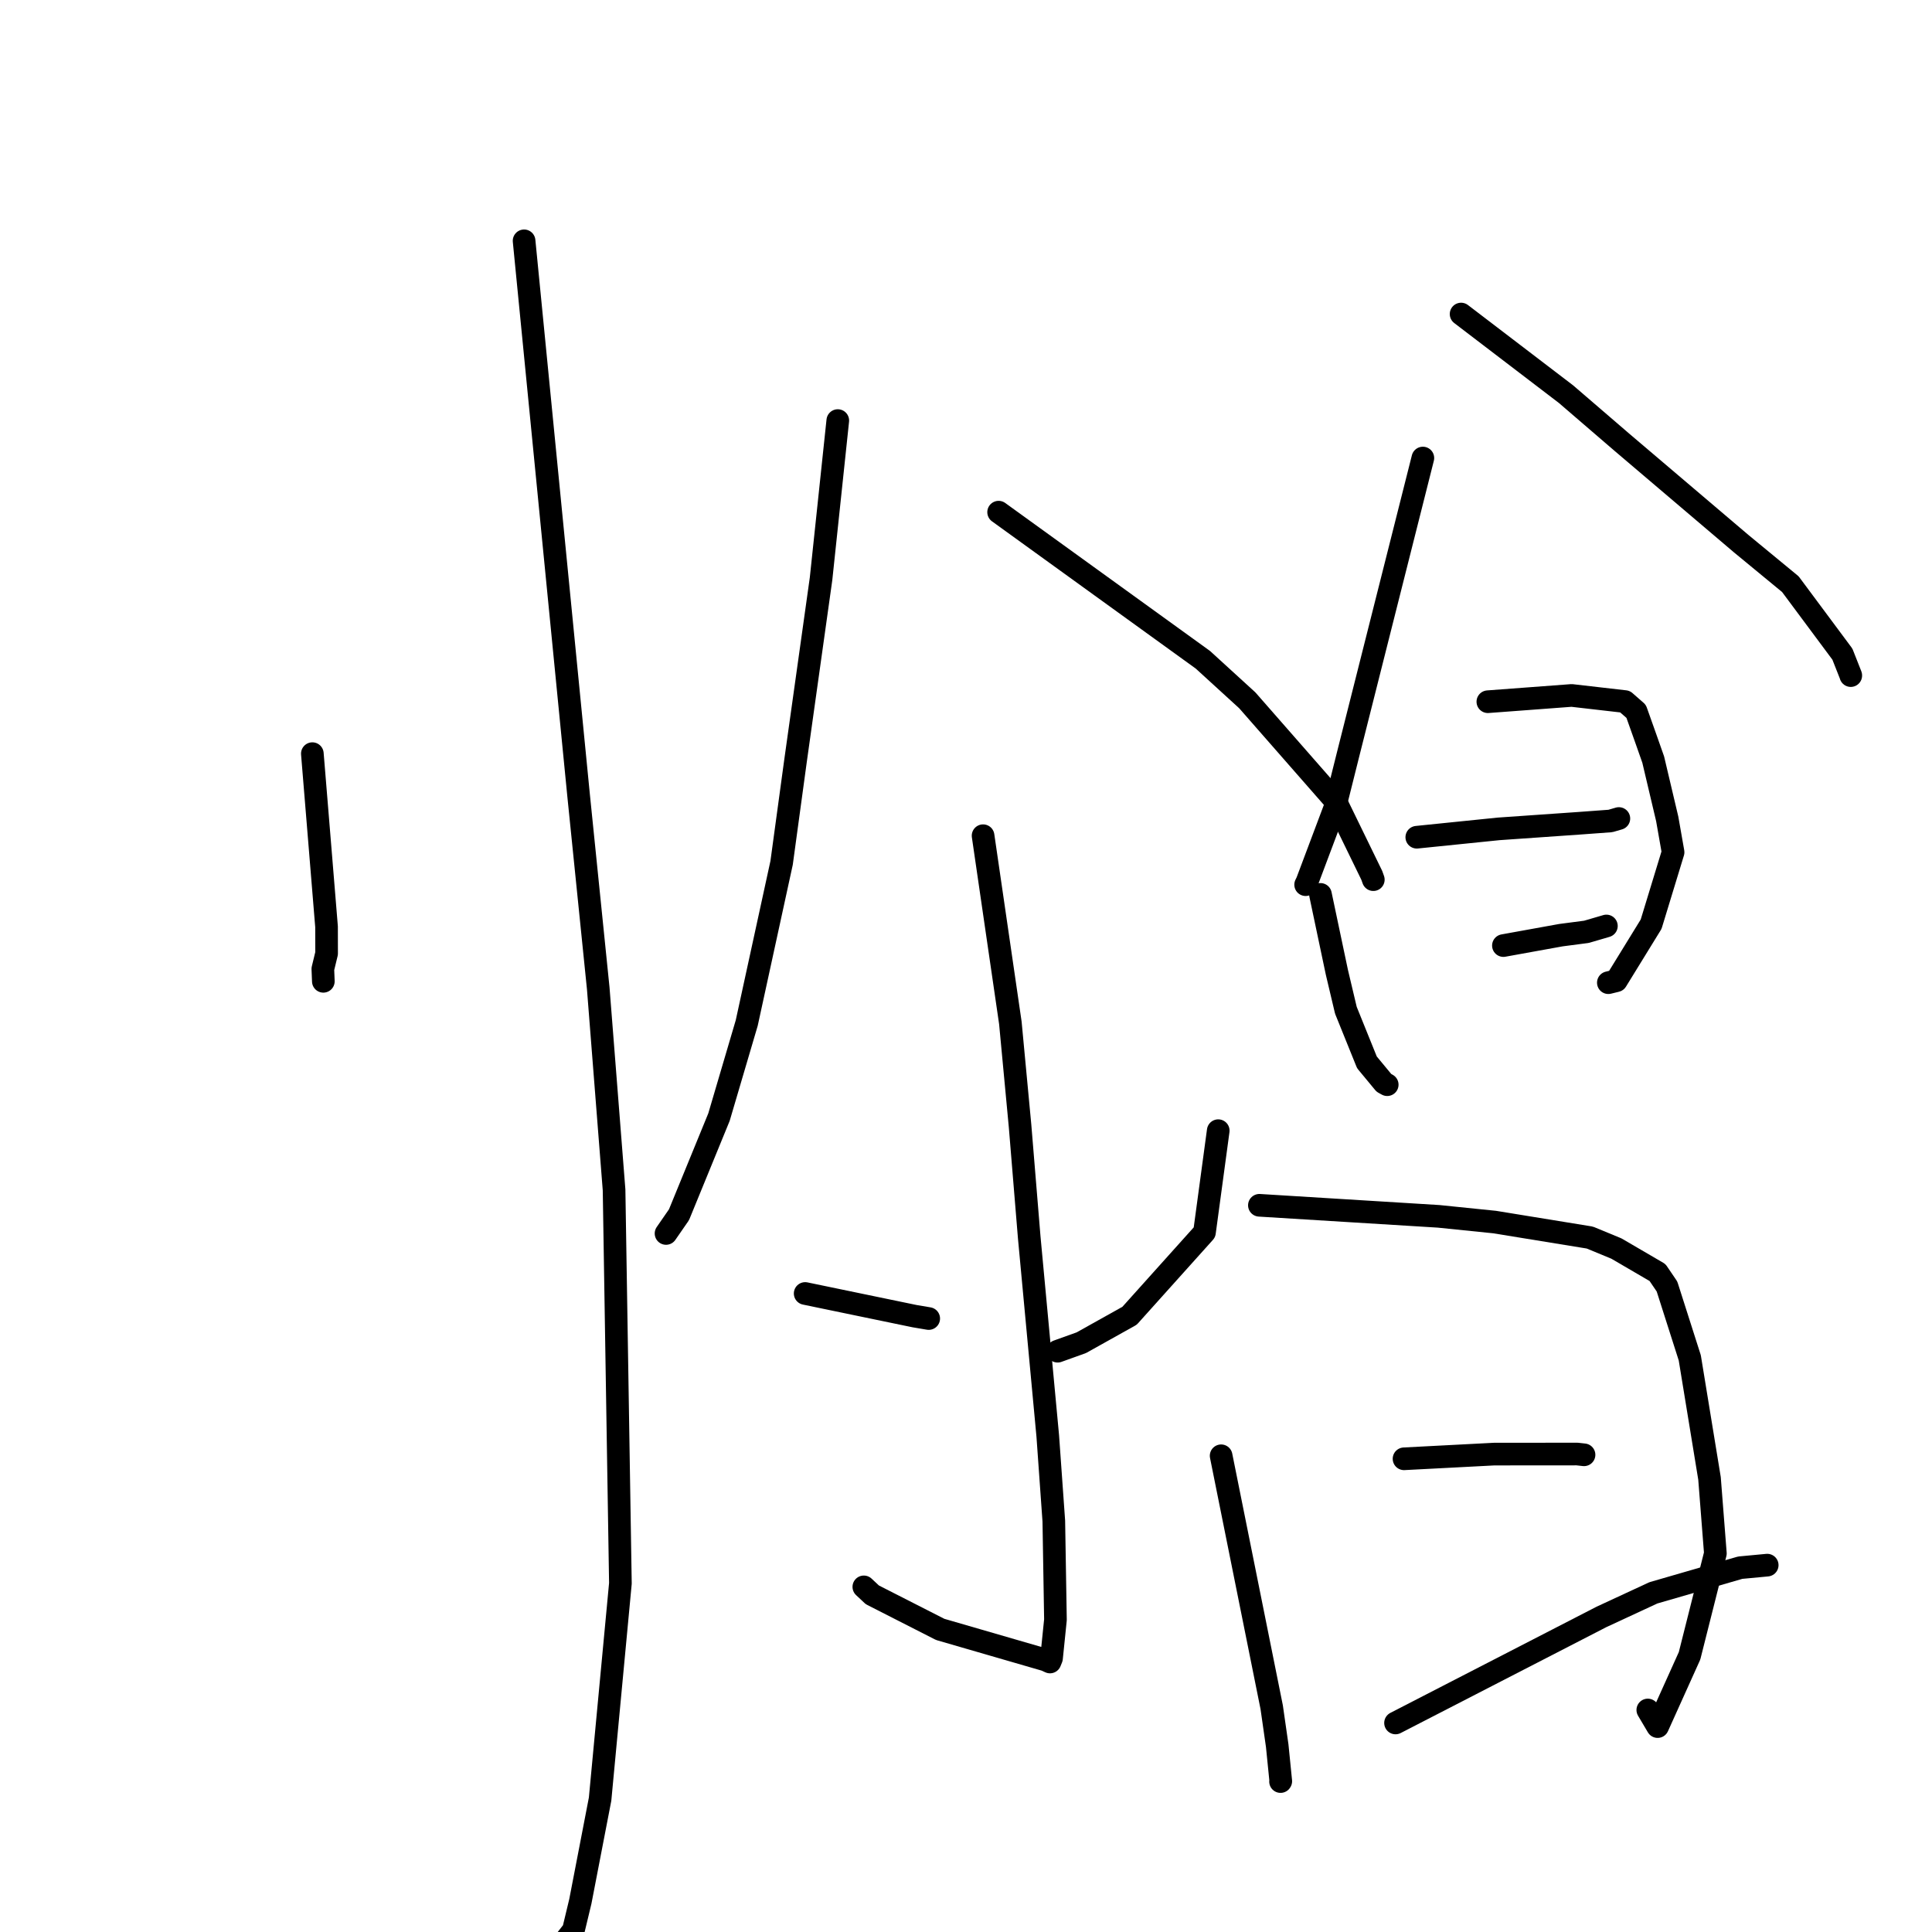 <?xml version="1.0" standalone="no"?>
    <svg width="256" height="256" xmlns="http://www.w3.org/2000/svg" version="1.1">
    <polyline stroke="black" stroke-width="3" stroke-linecap="round" fill="transparent" stroke-linejoin="round" points="41.388 99.862 42.329 111.329 43.269 122.797 43.276 126.335 42.779 128.386 42.837 129.851 42.844 130.029 " />
        <polyline stroke="black" stroke-width="3" stroke-linecap="round" fill="transparent" stroke-linejoin="round" points="69.444 31.91 73.058 68.676 76.673 105.443 79.271 130.972 81.367 157.67 82.207 209.803 79.516 238.389 76.902 251.931 75.981 255.77 73.613 258.812 73.377 259.117 " />
        <polyline stroke="black" stroke-width="3" stroke-linecap="round" fill="transparent" stroke-linejoin="round" points="111.011 55.728 109.903 66.21 108.794 76.692 105.404 100.858 103.567 114.335 98.947 135.545 95.268 148.026 89.972 160.955 88.409 163.215 88.253 163.441 " />
        <polyline stroke="black" stroke-width="3" stroke-linecap="round" fill="transparent" stroke-linejoin="round" points="132.322 67.864 145.854 77.643 159.387 87.421 165.273 92.797 176.979 106.157 181.766 115.985 181.971 116.559 " />
        <polyline stroke="black" stroke-width="3" stroke-linecap="round" fill="transparent" stroke-linejoin="round" points="130.263 110.735 132.07 123.134 133.878 135.534 135.162 149.178 136.378 163.963 138.834 190.277 139.636 201.556 139.853 214.623 139.331 219.728 139.149 220.174 139.13 220.222 139.129 220.223 139.129 220.223 138.553 219.957 124.578 215.903 115.589 211.323 114.462 210.268 " />
        <polyline stroke="black" stroke-width="3" stroke-linecap="round" fill="transparent" stroke-linejoin="round" points="106.688 171.393 113.936 172.895 121.184 174.396 123.06 174.713 " />
        <polyline stroke="black" stroke-width="3" stroke-linecap="round" fill="transparent" stroke-linejoin="round" points="161.422 149.82 160.511 156.555 159.6 163.29 149.672 174.346 143.284 177.916 140.359 178.965 140.141 179.043 " />
        <polyline stroke="black" stroke-width="3" stroke-linecap="round" fill="transparent" stroke-linejoin="round" points="188.537 60.692 183.58 80.337 178.624 99.982 176.824 107.18 173.194 116.835 173.004 117.224 " />
        <polyline stroke="black" stroke-width="3" stroke-linecap="round" fill="transparent" stroke-linejoin="round" points="193.602 41.612 200.552 46.919 207.502 52.227 214.938 58.626 230.713 72.034 237.232 77.406 244.126 86.677 245.236 89.49 245.236 89.521 " />
        <polyline stroke="black" stroke-width="3" stroke-linecap="round" fill="transparent" stroke-linejoin="round" points="174.967 118.512 176.057 123.681 177.148 128.85 178.337 133.866 181.126 140.768 183.375 143.484 183.814 143.727 " />
        <polyline stroke="black" stroke-width="3" stroke-linecap="round" fill="transparent" stroke-linejoin="round" points="197.148 92.981 202.701 92.566 208.253 92.15 215.32 92.962 216.797 94.255 218.077 97.856 219.061 100.653 220.914 108.501 221.692 112.924 218.783 122.457 214.172 129.951 213.114 130.211 " />
        <polyline stroke="black" stroke-width="3" stroke-linecap="round" fill="transparent" stroke-linejoin="round" points="187.732 110.937 193.149 110.384 198.567 109.831 209.237 109.088 213.388 108.783 214.463 108.471 214.509 108.457 " />
        <polyline stroke="black" stroke-width="3" stroke-linecap="round" fill="transparent" stroke-linejoin="round" points="199.21 125.293 203.021 124.603 206.832 123.914 210.212 123.471 212.757 122.727 212.856 122.696 " />
        <polyline stroke="black" stroke-width="3" stroke-linecap="round" fill="transparent" stroke-linejoin="round" points="161.807 192.898 165.157 209.56 168.507 226.223 169.235 231.301 169.71 236.02 169.684 236.059 169.679 236.066 " />
        <polyline stroke="black" stroke-width="3" stroke-linecap="round" fill="transparent" stroke-linejoin="round" points="166.875 159.707 178.748 160.439 190.621 161.171 198.051 161.93 210.659 163.983 214.184 165.439 219.628 168.617 220.886 170.47 223.905 179.923 226.519 195.895 227.296 205.837 223.874 219.403 219.645 228.782 218.342 226.581 " />
        <polyline stroke="black" stroke-width="3" stroke-linecap="round" fill="transparent" stroke-linejoin="round" points="186.041 193.298 192.011 192.987 197.982 192.676 208.977 192.667 209.871 192.767 209.893 192.769 " />
        <polyline stroke="black" stroke-width="3" stroke-linecap="round" fill="transparent" stroke-linejoin="round" points="184.915 228.301 198.553 221.278 212.19 214.256 219.081 211.06 230.589 207.726 233.853 207.419 234.165 207.389 " />
        </svg>